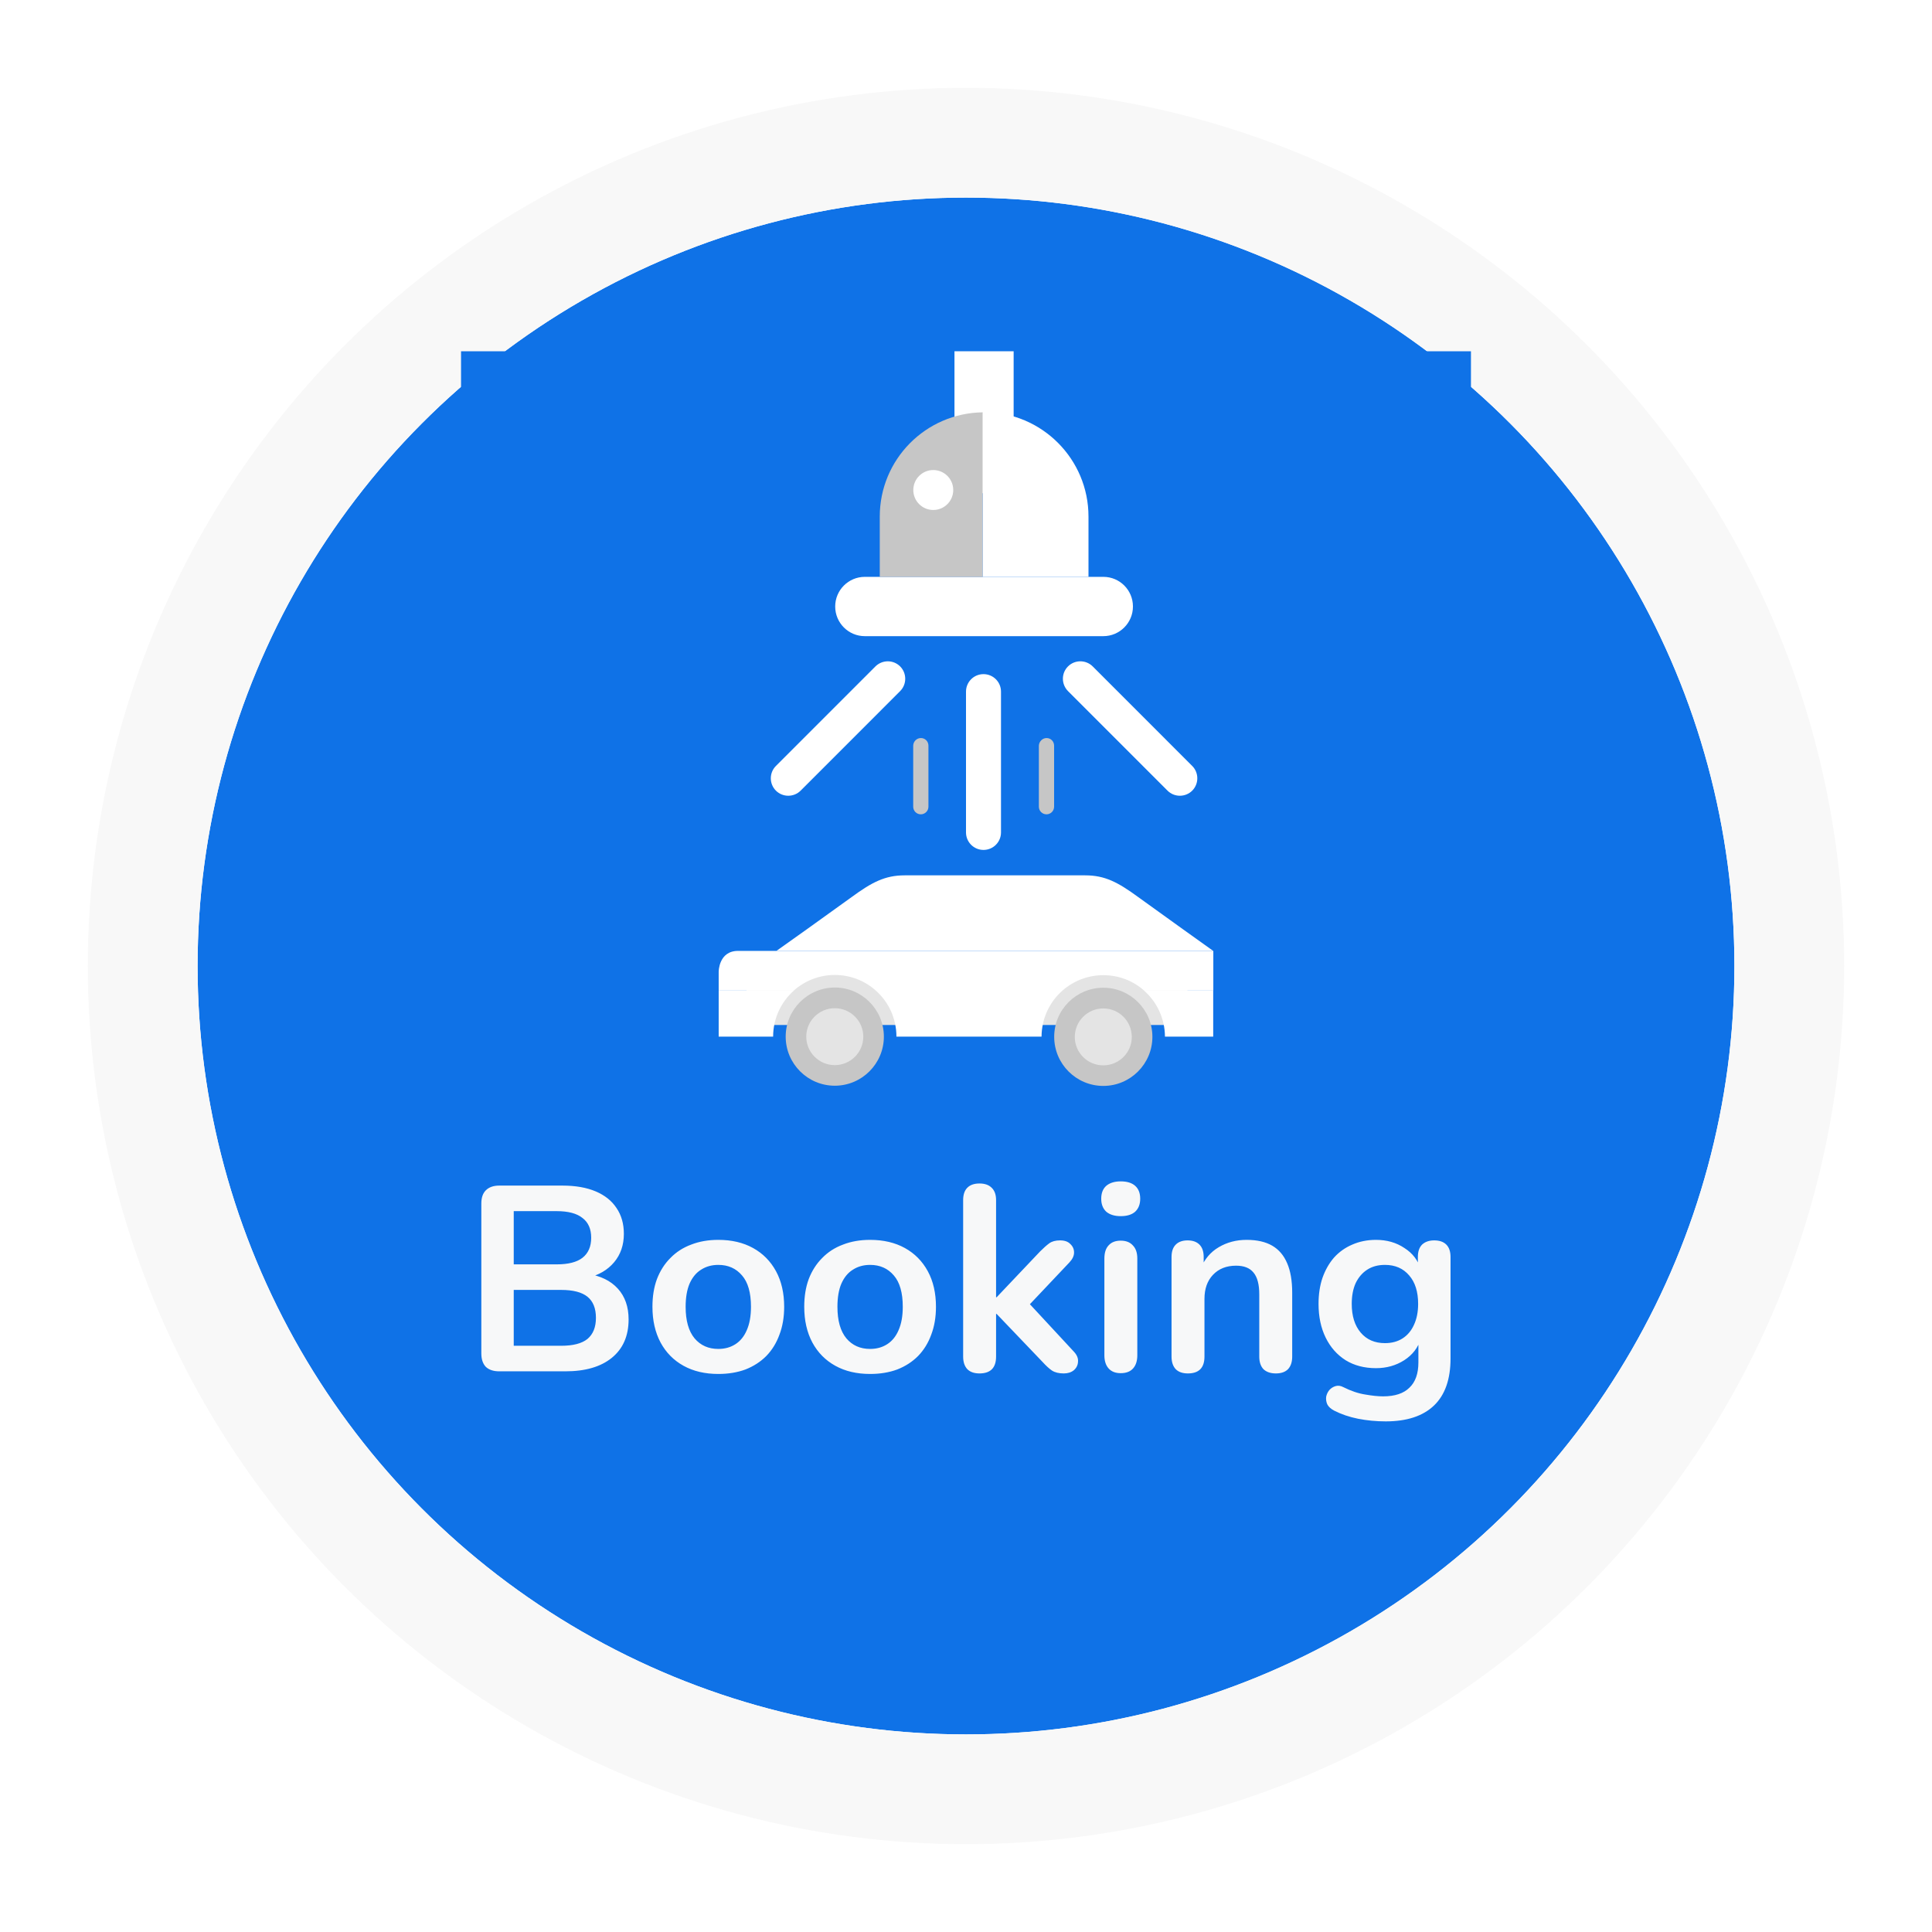 <svg width="88" height="88" viewBox="0 0 88 88" fill="none" xmlns="http://www.w3.org/2000/svg">
<g filter="url(#filter0_d_1_140)">
<circle cx="44" cy="42" r="35" fill="#0F72E7"/>
<circle cx="44" cy="42" r="37.5" stroke="#F8F8F8" stroke-width="5"/>
</g>
<rect width="46" height="51.462" transform="translate(21 16)" fill="#0F72E7"/>
<g clip-path="url(#clip0_1_140)">
<path d="M46.17 16H43.475V22.465H46.17V16Z" fill="white"/>
<path d="M54.088 43.855H34.005V46.687H54.088V43.855Z" fill="#E4E4E4"/>
<path d="M48.017 47.226C48.017 48.459 49.021 49.462 50.254 49.462C51.487 49.462 52.49 48.459 52.49 47.226C52.49 45.993 51.487 44.99 50.254 44.99C49.016 44.99 48.017 45.993 48.017 47.226Z" fill="#C6C6C6"/>
<path d="M35.787 47.217C35.787 48.45 36.79 49.453 38.023 49.453C39.256 49.453 40.259 48.45 40.259 47.217C40.259 45.984 39.256 44.98 38.023 44.98C36.79 44.985 35.787 45.984 35.787 47.217Z" fill="#C6C6C6"/>
<path d="M38.792 40.86C39.715 40.185 40.311 39.871 41.206 39.871H45.317H49.429C50.329 39.871 50.919 40.185 51.843 40.86C52.719 41.498 55.26 43.312 55.26 43.312H45.313H35.365C35.374 43.312 37.915 41.498 38.792 40.86Z" fill="white"/>
<path d="M50.526 41.329C49.893 40.903 49.485 40.701 48.866 40.701H46.428H45.355H41.769C41.154 40.701 40.747 40.903 40.109 41.329C39.509 41.733 38.492 42.501 38.492 42.501H44.628H45.317H52.143C52.143 42.501 51.126 41.733 50.526 41.329Z" fill="white"/>
<path d="M50.254 45.933C49.536 45.933 48.955 46.514 48.955 47.231C48.955 47.948 49.536 48.525 50.254 48.525C50.971 48.525 51.552 47.944 51.552 47.231C51.547 46.509 50.971 45.933 50.254 45.933Z" fill="#E4E4E4"/>
<path d="M38.023 45.923C37.306 45.923 36.724 46.504 36.724 47.217C36.724 47.934 37.306 48.515 38.023 48.515C38.74 48.515 39.322 47.934 39.322 47.217C39.322 46.504 38.74 45.923 38.023 45.923Z" fill="#E4E4E4"/>
<path d="M55.265 47.217H53.062C53.057 46.382 52.691 45.632 52.11 45.121H55.26V47.217H55.265Z" fill="white"/>
<path d="M33.616 43.312H40.836H47.446H55.265V45.121H52.115C51.618 44.68 50.971 44.418 50.254 44.418C49.541 44.418 48.889 44.685 48.392 45.121C47.811 45.632 47.446 46.382 47.441 47.217H40.831C40.831 46.382 40.47 45.632 39.893 45.121C39.397 44.676 38.74 44.408 38.023 44.408C37.306 44.408 36.649 44.68 36.153 45.121H32.735V44.258C32.735 44.258 32.735 43.312 33.616 43.312Z" fill="white"/>
<path d="M36.157 45.121C35.581 45.637 35.215 46.382 35.215 47.217H32.735V45.121H36.157Z" fill="white"/>
<path d="M51.604 27.625C51.604 28.371 50.999 28.976 50.254 28.976H39.392C38.646 28.976 38.042 28.371 38.042 27.625C38.042 26.88 38.646 26.275 39.392 26.275H50.258C51.004 26.275 51.604 26.88 51.604 27.625Z" fill="white"/>
<path d="M41 30.354C41.309 30.664 41.309 31.17 41 31.479L36.467 36.013C36.157 36.322 35.651 36.322 35.342 36.013C35.032 35.703 35.032 35.197 35.342 34.888L39.875 30.354C40.189 30.045 40.69 30.045 41 30.354Z" fill="white"/>
<path d="M48.646 30.354C48.955 30.045 49.461 30.045 49.771 30.354L54.304 34.888C54.613 35.197 54.613 35.703 54.304 36.013C53.995 36.322 53.488 36.322 53.179 36.013L48.646 31.479C48.336 31.165 48.336 30.664 48.646 30.354Z" fill="white"/>
<path d="M44.797 30.706C45.238 30.706 45.594 31.062 45.594 31.503V37.916C45.594 38.356 45.238 38.713 44.797 38.713C44.356 38.713 44 38.356 44 37.916V31.503C44 31.062 44.356 30.706 44.797 30.706Z" fill="white"/>
<path d="M41.947 33.617C42.139 33.617 42.289 33.772 42.289 33.964V36.744C42.289 36.936 42.134 37.091 41.942 37.091C41.75 37.091 41.595 36.936 41.595 36.744V33.964C41.6 33.772 41.755 33.617 41.947 33.617Z" fill="#C6C6C6"/>
<path d="M47.671 33.617C47.863 33.617 48.013 33.772 48.013 33.964V36.744C48.013 36.936 47.858 37.091 47.666 37.091C47.474 37.091 47.319 36.936 47.319 36.744V33.964C47.328 33.772 47.483 33.617 47.671 33.617Z" fill="#C6C6C6"/>
<path d="M40.072 23.53V26.277H44.764V18.781C42.167 18.814 40.072 20.923 40.072 23.53Z" fill="#C6C6C6"/>
<path d="M49.579 23.529C49.579 20.904 47.45 18.775 44.825 18.775C44.806 18.775 44.783 18.78 44.764 18.78V26.276H49.579V23.529Z" fill="white"/>
<path d="M42.509 23.229C43.011 23.229 43.419 22.822 43.419 22.32C43.419 21.817 43.011 21.41 42.509 21.41C42.007 21.41 41.6 21.817 41.6 22.32C41.6 22.822 42.007 23.229 42.509 23.229Z" fill="white"/>
</g>
<path d="M22.74 62.462C22.476 62.462 22.272 62.394 22.128 62.258C21.992 62.114 21.924 61.91 21.924 61.646V54.818C21.924 54.554 21.992 54.354 22.128 54.218C22.272 54.074 22.476 54.002 22.74 54.002H25.62C26.212 54.002 26.716 54.09 27.132 54.266C27.548 54.442 27.864 54.694 28.08 55.022C28.304 55.35 28.416 55.742 28.416 56.198C28.416 56.71 28.268 57.142 27.972 57.494C27.676 57.846 27.272 58.082 26.76 58.202V58.022C27.352 58.11 27.812 58.334 28.14 58.694C28.468 59.054 28.632 59.522 28.632 60.098C28.632 60.85 28.376 61.434 27.864 61.85C27.36 62.258 26.656 62.462 25.752 62.462H22.74ZM23.4 61.298H25.56C26.104 61.298 26.504 61.194 26.76 60.986C27.016 60.77 27.144 60.45 27.144 60.026C27.144 59.594 27.016 59.274 26.76 59.066C26.504 58.858 26.104 58.754 25.56 58.754H23.4V61.298ZM23.4 57.59H25.356C25.884 57.59 26.276 57.49 26.532 57.29C26.796 57.082 26.928 56.778 26.928 56.378C26.928 55.978 26.796 55.678 26.532 55.478C26.276 55.27 25.884 55.166 25.356 55.166H23.4V57.59ZM32.718 62.582C32.11 62.582 31.582 62.458 31.134 62.21C30.686 61.962 30.338 61.61 30.09 61.154C29.842 60.69 29.718 60.146 29.718 59.522C29.718 59.05 29.786 58.63 29.922 58.262C30.066 57.886 30.27 57.566 30.534 57.302C30.798 57.03 31.114 56.826 31.482 56.69C31.85 56.546 32.262 56.474 32.718 56.474C33.326 56.474 33.854 56.598 34.302 56.846C34.75 57.094 35.098 57.446 35.346 57.902C35.594 58.358 35.718 58.898 35.718 59.522C35.718 59.994 35.646 60.418 35.502 60.794C35.366 61.17 35.166 61.494 34.902 61.766C34.638 62.03 34.322 62.234 33.954 62.378C33.586 62.514 33.174 62.582 32.718 62.582ZM32.718 61.442C33.014 61.442 33.274 61.37 33.498 61.226C33.722 61.082 33.894 60.87 34.014 60.59C34.142 60.302 34.206 59.946 34.206 59.522C34.206 58.882 34.07 58.406 33.798 58.094C33.526 57.774 33.166 57.614 32.718 57.614C32.422 57.614 32.162 57.686 31.938 57.83C31.714 57.966 31.538 58.178 31.41 58.466C31.29 58.746 31.23 59.098 31.23 59.522C31.23 60.154 31.366 60.634 31.638 60.962C31.91 61.282 32.27 61.442 32.718 61.442ZM39.632 62.582C39.024 62.582 38.496 62.458 38.048 62.21C37.6 61.962 37.252 61.61 37.004 61.154C36.756 60.69 36.632 60.146 36.632 59.522C36.632 59.05 36.7 58.63 36.836 58.262C36.98 57.886 37.184 57.566 37.448 57.302C37.712 57.03 38.028 56.826 38.396 56.69C38.764 56.546 39.176 56.474 39.632 56.474C40.24 56.474 40.768 56.598 41.216 56.846C41.664 57.094 42.012 57.446 42.26 57.902C42.508 58.358 42.632 58.898 42.632 59.522C42.632 59.994 42.56 60.418 42.416 60.794C42.28 61.17 42.08 61.494 41.816 61.766C41.552 62.03 41.236 62.234 40.868 62.378C40.5 62.514 40.088 62.582 39.632 62.582ZM39.632 61.442C39.928 61.442 40.188 61.37 40.412 61.226C40.636 61.082 40.808 60.87 40.928 60.59C41.056 60.302 41.12 59.946 41.12 59.522C41.12 58.882 40.984 58.406 40.712 58.094C40.44 57.774 40.08 57.614 39.632 57.614C39.336 57.614 39.076 57.686 38.852 57.83C38.628 57.966 38.452 58.178 38.324 58.466C38.204 58.746 38.144 59.098 38.144 59.522C38.144 60.154 38.28 60.634 38.552 60.962C38.824 61.282 39.184 61.442 39.632 61.442ZM44.614 62.558C44.374 62.558 44.19 62.494 44.062 62.366C43.934 62.23 43.87 62.038 43.87 61.79V54.662C43.87 54.414 43.934 54.226 44.062 54.098C44.19 53.97 44.374 53.906 44.614 53.906C44.854 53.906 45.038 53.97 45.166 54.098C45.302 54.226 45.37 54.414 45.37 54.662V59.09H45.394L47.374 57.002C47.534 56.842 47.674 56.718 47.794 56.63C47.914 56.542 48.078 56.498 48.286 56.498C48.494 56.498 48.65 56.554 48.754 56.666C48.866 56.77 48.922 56.898 48.922 57.05C48.922 57.202 48.85 57.354 48.706 57.506L46.618 59.714V59.09L48.91 61.562C49.054 61.714 49.118 61.87 49.102 62.03C49.094 62.182 49.03 62.31 48.91 62.414C48.79 62.51 48.638 62.558 48.454 62.558C48.23 62.558 48.05 62.514 47.914 62.426C47.786 62.338 47.642 62.206 47.482 62.03L45.394 59.846H45.37V61.79C45.37 62.302 45.118 62.558 44.614 62.558ZM51.047 62.546C50.807 62.546 50.623 62.474 50.495 62.33C50.367 62.186 50.303 61.986 50.303 61.73V57.326C50.303 57.062 50.367 56.862 50.495 56.726C50.623 56.582 50.807 56.51 51.047 56.51C51.287 56.51 51.471 56.582 51.599 56.726C51.735 56.862 51.803 57.062 51.803 57.326V61.73C51.803 61.986 51.739 62.186 51.611 62.33C51.483 62.474 51.295 62.546 51.047 62.546ZM51.047 55.394C50.767 55.394 50.547 55.326 50.387 55.19C50.235 55.046 50.159 54.85 50.159 54.602C50.159 54.346 50.235 54.15 50.387 54.014C50.547 53.878 50.767 53.81 51.047 53.81C51.335 53.81 51.555 53.878 51.707 54.014C51.859 54.15 51.935 54.346 51.935 54.602C51.935 54.85 51.859 55.046 51.707 55.19C51.555 55.326 51.335 55.394 51.047 55.394ZM54.106 62.558C53.866 62.558 53.682 62.494 53.554 62.366C53.426 62.23 53.362 62.038 53.362 61.79V57.254C53.362 57.006 53.426 56.818 53.554 56.69C53.682 56.562 53.862 56.498 54.094 56.498C54.326 56.498 54.506 56.562 54.634 56.69C54.762 56.818 54.826 57.006 54.826 57.254V58.07L54.694 57.77C54.87 57.346 55.142 57.026 55.51 56.81C55.886 56.586 56.31 56.474 56.782 56.474C57.254 56.474 57.642 56.562 57.946 56.738C58.25 56.914 58.478 57.182 58.63 57.542C58.782 57.894 58.858 58.342 58.858 58.886V61.79C58.858 62.038 58.794 62.23 58.666 62.366C58.538 62.494 58.354 62.558 58.114 62.558C57.874 62.558 57.686 62.494 57.55 62.366C57.422 62.23 57.358 62.038 57.358 61.79V58.958C57.358 58.502 57.27 58.17 57.094 57.962C56.926 57.754 56.662 57.65 56.302 57.65C55.862 57.65 55.51 57.79 55.246 58.07C54.99 58.342 54.862 58.706 54.862 59.162V61.79C54.862 62.302 54.61 62.558 54.106 62.558ZM63.118 64.742C62.686 64.742 62.266 64.702 61.858 64.622C61.458 64.542 61.094 64.418 60.766 64.25C60.614 64.17 60.51 64.074 60.454 63.962C60.406 63.85 60.39 63.734 60.406 63.614C60.43 63.502 60.478 63.402 60.55 63.314C60.63 63.226 60.726 63.166 60.838 63.134C60.95 63.102 61.066 63.118 61.186 63.182C61.538 63.358 61.87 63.47 62.182 63.518C62.502 63.574 62.774 63.602 62.998 63.602C63.534 63.602 63.934 63.47 64.198 63.206C64.47 62.95 64.606 62.566 64.606 62.054V60.974H64.714C64.594 61.382 64.342 61.71 63.958 61.958C63.582 62.198 63.154 62.318 62.674 62.318C62.146 62.318 61.686 62.198 61.294 61.958C60.902 61.71 60.598 61.366 60.382 60.926C60.166 60.486 60.058 59.974 60.058 59.39C60.058 58.95 60.118 58.554 60.238 58.202C60.366 57.842 60.542 57.534 60.766 57.278C60.998 57.022 61.274 56.826 61.594 56.69C61.922 56.546 62.282 56.474 62.674 56.474C63.17 56.474 63.602 56.598 63.97 56.846C64.346 57.086 64.59 57.406 64.702 57.806L64.582 58.106V57.254C64.582 57.006 64.646 56.818 64.774 56.69C64.91 56.562 65.094 56.498 65.326 56.498C65.566 56.498 65.75 56.562 65.878 56.69C66.006 56.818 66.07 57.006 66.07 57.254V61.874C66.07 62.826 65.818 63.542 65.314 64.022C64.81 64.502 64.078 64.742 63.118 64.742ZM63.082 61.178C63.394 61.178 63.662 61.106 63.886 60.962C64.11 60.818 64.282 60.614 64.402 60.35C64.53 60.078 64.594 59.758 64.594 59.39C64.594 58.838 64.458 58.406 64.186 58.094C63.914 57.774 63.546 57.614 63.082 57.614C62.77 57.614 62.502 57.686 62.278 57.83C62.054 57.974 61.878 58.178 61.75 58.442C61.63 58.706 61.57 59.022 61.57 59.39C61.57 59.942 61.706 60.378 61.978 60.698C62.25 61.018 62.618 61.178 63.082 61.178Z" fill="#F7F8F9"/>
<defs>
<filter id="filter0_d_1_140" x="0" y="0" width="88" height="88" filterUnits="userSpaceOnUse" color-interpolation-filters="sRGB">
<feFlood flood-opacity="0" result="BackgroundImageFix"/>
<feColorMatrix in="SourceAlpha" type="matrix" values="0 0 0 0 0 0 0 0 0 0 0 0 0 0 0 0 0 0 127 0" result="hardAlpha"/>
<feOffset dy="2"/>
<feGaussianBlur stdDeviation="2"/>
<feComposite in2="hardAlpha" operator="out"/>
<feColorMatrix type="matrix" values="0 0 0 0 0 0 0 0 0 0 0 0 0 0 0 0 0 0 0.25 0"/>
<feBlend mode="normal" in2="BackgroundImageFix" result="effect1_dropShadow_1_140"/>
<feBlend mode="normal" in="SourceGraphic" in2="effect1_dropShadow_1_140" result="shape"/>
</filter>
<clipPath id="clip0_1_140">
<rect width="22.53" height="33.462" fill="white" transform="translate(32.735 16)"/>
</clipPath>
</defs>
</svg>
